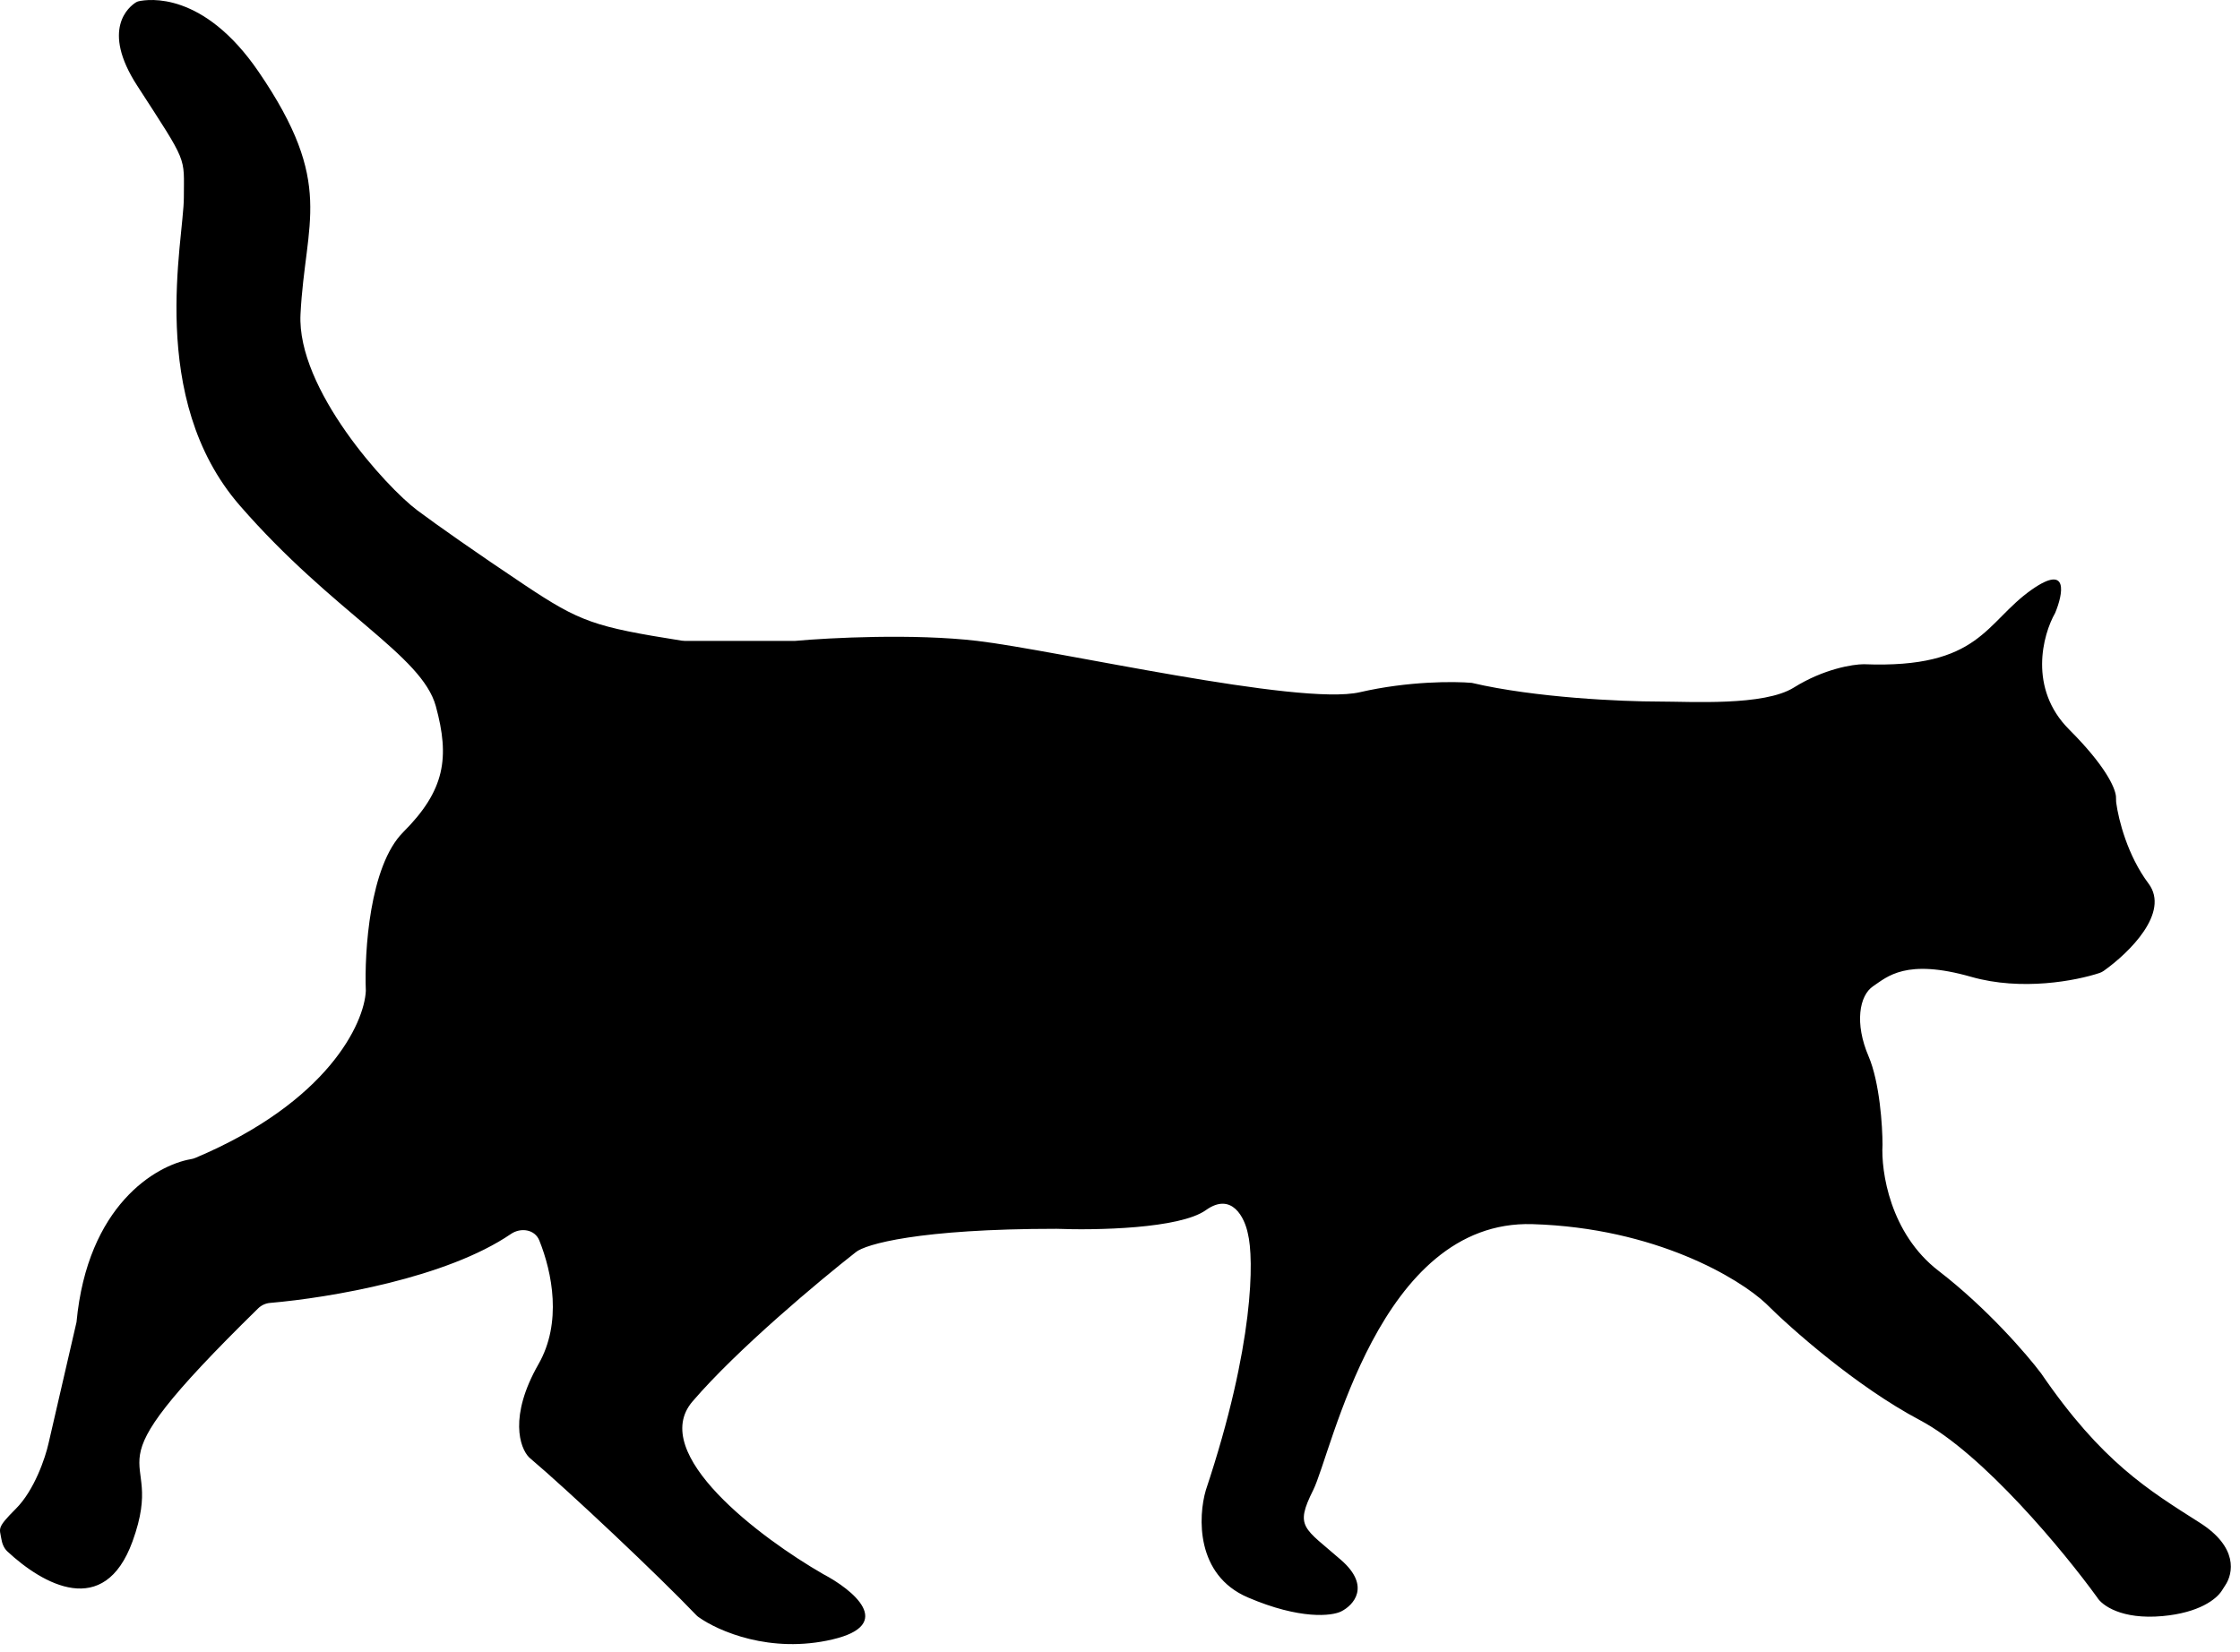 <svg width="240" height="177" viewBox="0 0 240 177" fill="none" xmlns="http://www.w3.org/2000/svg">
<path d="M14.197 165.176C11.163 173.521 4.591 169.785 0.793 166.25C0.404 165.888 0.217 165.373 0.134 164.85C-0.04 163.759 -0.38 163.753 1.698 161.676C3.698 159.676 4.864 156.176 5.198 154.676L8.198 141.676C9.37 129.166 16.688 124.87 20.442 124.215C20.613 124.186 20.782 124.141 20.941 124.073C35.142 118.08 39.032 109.656 39.197 106.176C39.031 102.009 39.597 92.776 43.197 89.176C47.697 84.676 48.197 81.176 46.697 75.676C45.197 70.176 35.697 65.676 25.698 54.176C15.697 42.676 19.698 25.676 19.698 21.176C19.698 16.676 20.198 17.676 14.697 9.176C10.778 3.119 13.841 0.712 14.557 0.258C14.65 0.199 14.749 0.159 14.857 0.135C15.892 -0.095 21.795 -0.952 27.698 7.676C35.943 19.728 32.697 23.676 32.197 33.676C31.797 41.676 41.364 52.176 44.697 54.676C46.697 56.176 51.171 59.325 56.197 62.676C62.164 66.654 63.681 67.17 73.039 68.651C73.142 68.667 73.25 68.676 73.354 68.676H85.198C88.864 68.342 97.897 67.876 104.698 68.676C113.198 69.676 139.198 75.676 145.698 74.176C150.898 72.976 155.864 73.009 157.698 73.176C164.498 74.776 173.864 75.176 177.698 75.176C181.198 75.176 188.998 75.676 192.198 73.676C195.398 71.676 198.531 71.176 199.698 71.176C212.198 71.676 212.698 66.676 217.698 63.176C221.698 60.376 221.031 63.676 220.198 65.676C218.864 68.009 217.298 73.776 221.698 78.176C225.531 82.009 226.607 84.35 226.71 85.33C226.734 85.559 226.708 85.793 226.739 86.021C226.988 87.862 227.95 91.678 230.198 94.676C232.535 97.792 228.106 102.11 225.41 104.027C225.269 104.127 225.116 104.206 224.952 104.261C222.46 105.09 216.611 106.222 211.198 104.676C204.198 102.676 202.198 104.676 200.698 105.676C199.198 106.676 198.698 109.676 200.198 113.176C201.398 115.976 201.698 120.676 201.698 122.676C201.531 125.509 202.498 132.176 207.698 136.176C212.898 140.176 217.198 145.176 218.698 147.176C225.198 156.676 230.198 159.676 235.698 163.176C239.799 165.786 239.295 168.599 238.398 169.913C238.275 170.094 238.162 170.283 238.043 170.467C237.463 171.366 235.635 172.818 231.698 173.176C227.298 173.576 225.198 172.009 224.698 171.176C221.198 166.342 212.498 155.776 205.698 152.176C198.898 148.576 191.864 142.342 189.198 139.676C186.364 137.009 177.398 131.576 164.198 131.176C147.698 130.676 142.698 155.676 140.698 159.676C138.698 163.676 139.698 163.676 143.698 167.176C146.898 169.976 145.031 172.009 143.698 172.676C142.698 173.176 139.298 173.576 133.698 171.176C128.098 168.776 128.364 162.509 129.198 159.676C134.398 144.076 134.364 134.842 133.698 132.176C133.364 130.509 131.998 127.676 129.198 129.676C126.398 131.676 117.364 131.842 113.198 131.676C98.397 131.676 92.698 133.342 91.698 134.176C87.864 137.176 78.998 144.576 74.198 150.176C69.397 155.776 81.531 164.842 88.198 168.676C91.364 170.342 95.998 174.076 89.198 175.676C82.544 177.241 76.943 174.785 74.832 173.274C74.74 173.209 74.662 173.138 74.585 173.057C70.605 168.884 60.99 159.808 56.697 156.176C55.697 155.176 54.498 151.776 57.697 146.176C60.236 141.733 59.166 136.366 57.783 132.923C57.306 131.734 55.8 131.506 54.742 132.229C47.855 136.932 35.387 139.06 28.923 139.618C28.454 139.658 27.996 139.872 27.659 140.202C7.883 159.579 18.162 154.273 14.197 165.176Z" fill="black"/>
</svg>
